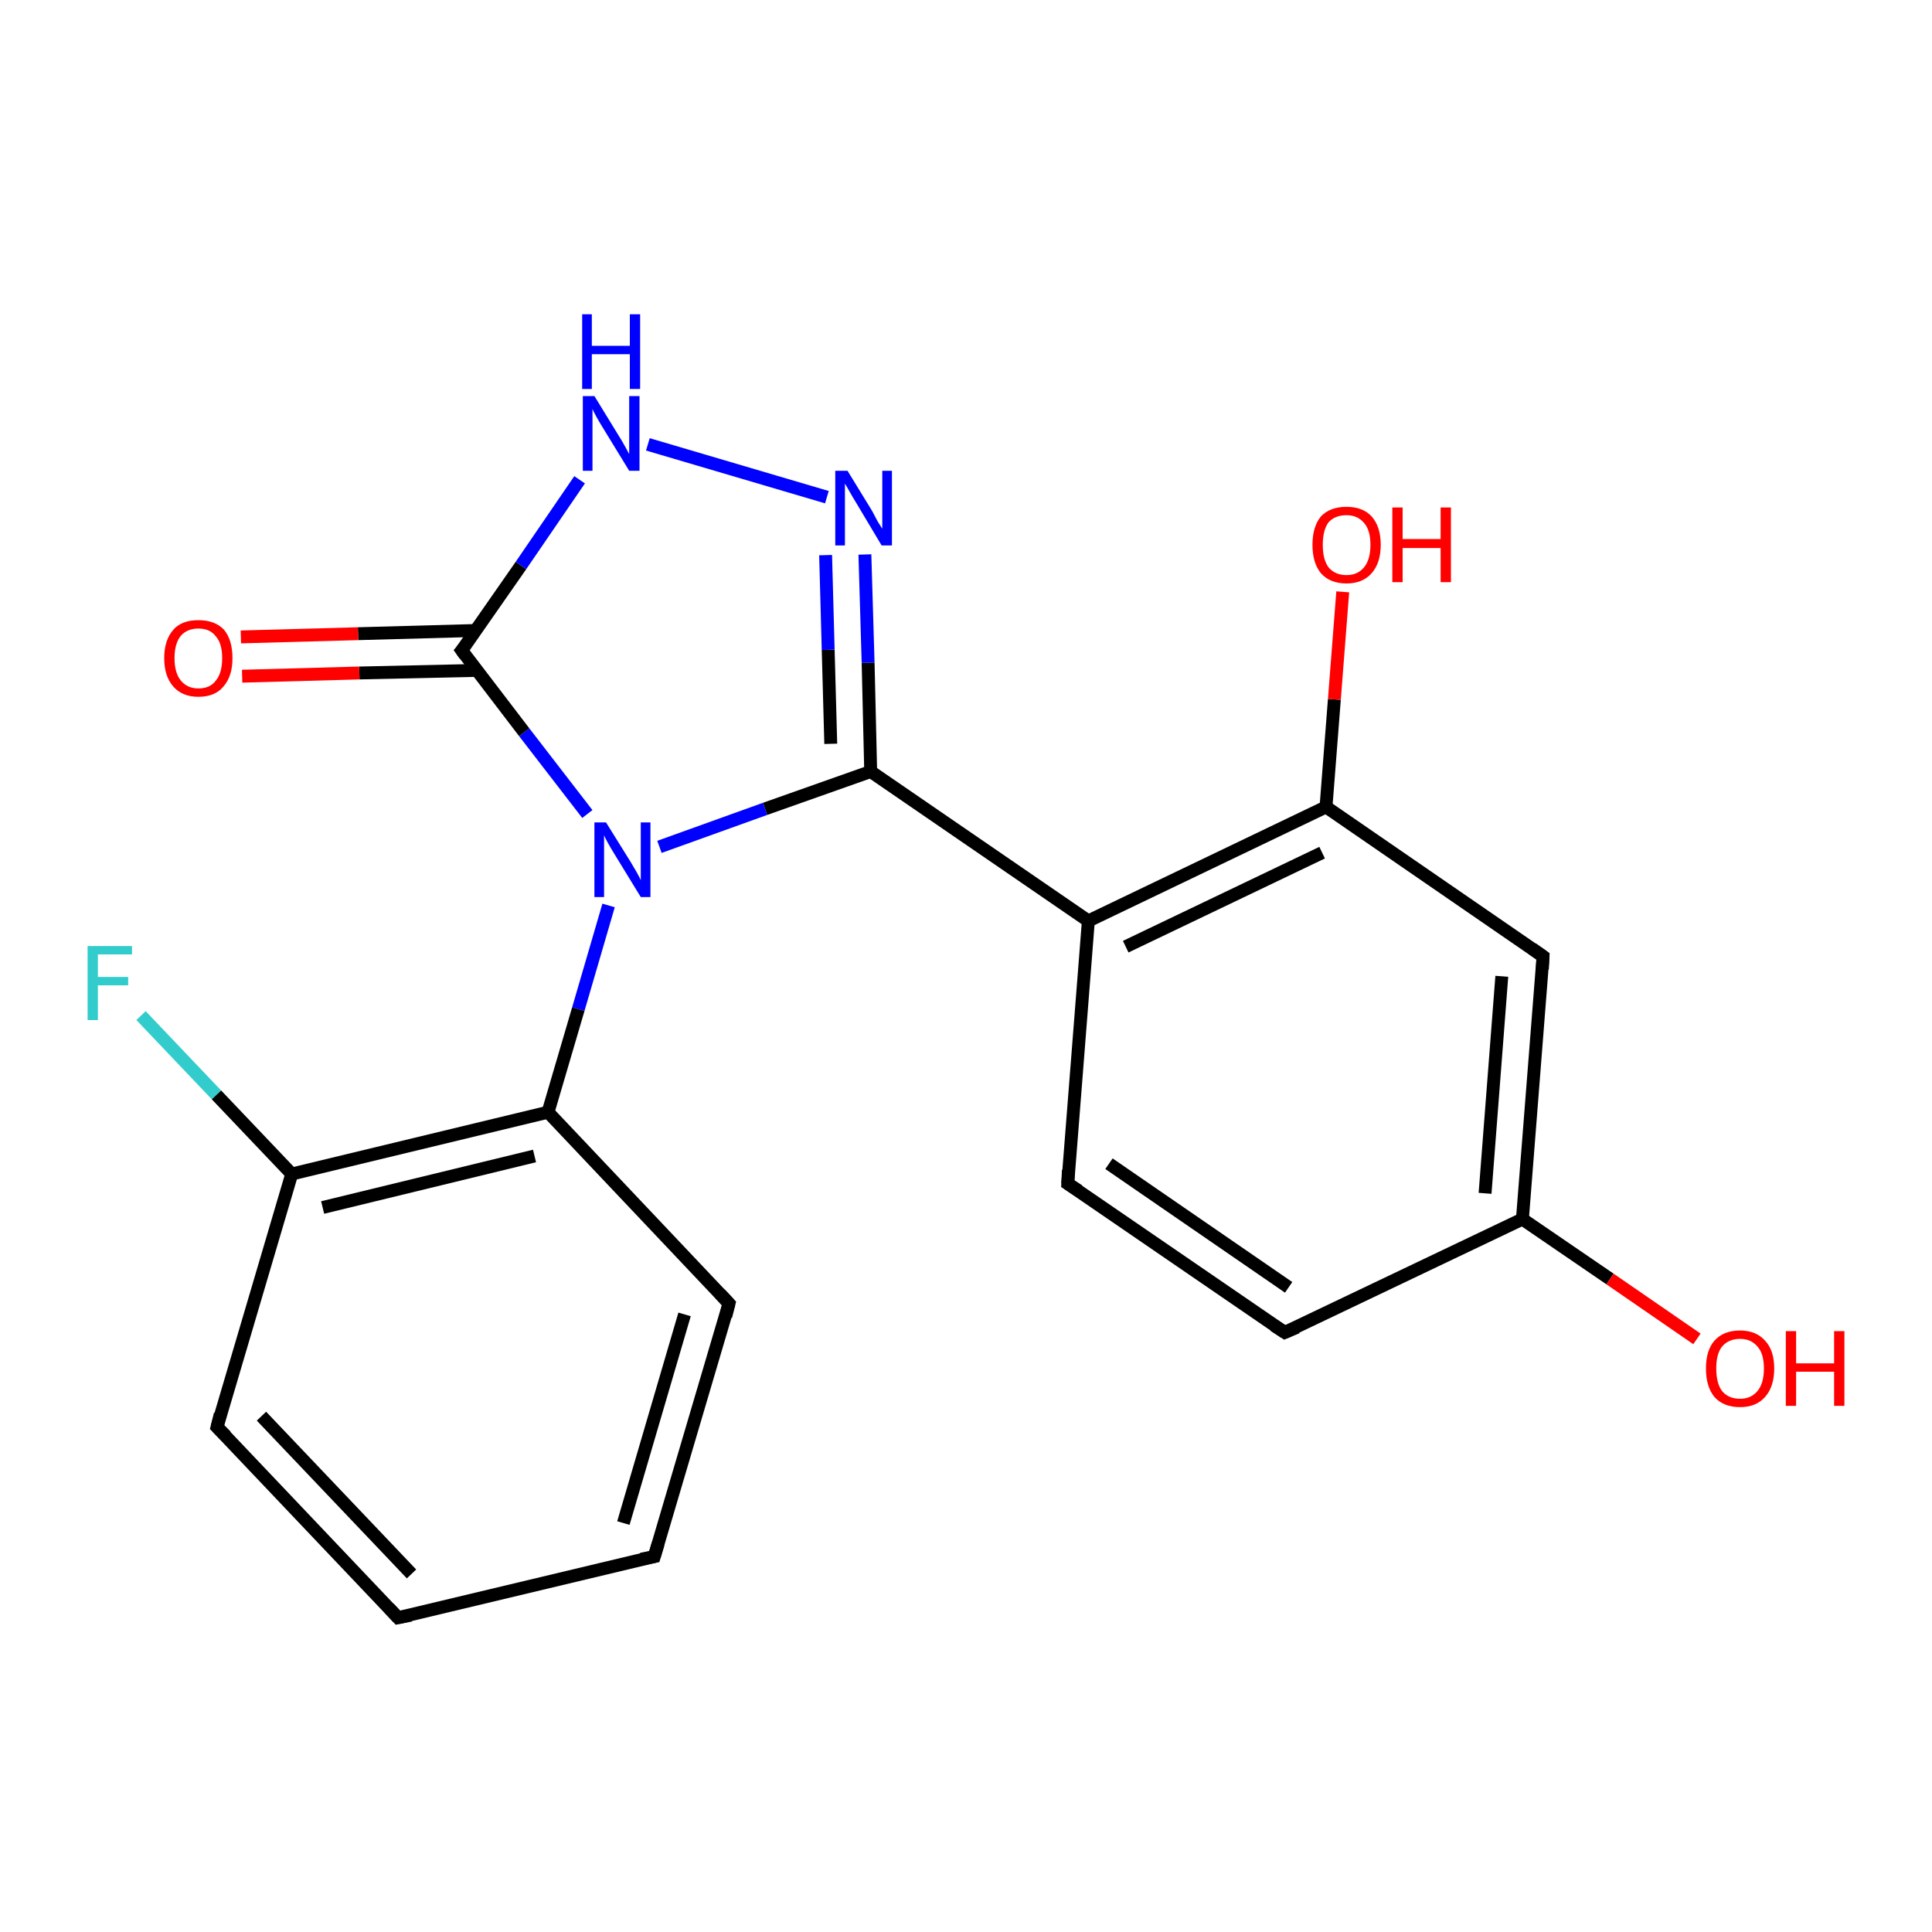 <?xml version='1.0' encoding='iso-8859-1'?>
<svg version='1.1' baseProfile='full'
              xmlns='http://www.w3.org/2000/svg'
                      xmlns:rdkit='http://www.rdkit.org/xml'
                      xmlns:xlink='http://www.w3.org/1999/xlink'
                  xml:space='preserve'
width='300px' height='300px' viewBox='0 0 300 300'>
<!-- END OF HEADER -->
<rect style='opacity:1.0;fill:#FFFFFF;stroke:none' width='300.0' height='300.0' x='0.0' y='0.0'> </rect>
<path class='bond-0 atom-0 atom-1' d='M 236.4,189.3 L 239.6,148.5' style='fill:none;fill-rule:evenodd;stroke:#000000;stroke-width:2.0px;stroke-linecap:butt;stroke-linejoin:miter;stroke-opacity:1' />
<path class='bond-0 atom-0 atom-1' d='M 230.6,185.3 L 233.2,151.6' style='fill:none;fill-rule:evenodd;stroke:#000000;stroke-width:2.0px;stroke-linecap:butt;stroke-linejoin:miter;stroke-opacity:1' />
<path class='bond-1 atom-1 atom-2' d='M 239.6,148.5 L 205.9,125.3' style='fill:none;fill-rule:evenodd;stroke:#000000;stroke-width:2.0px;stroke-linecap:butt;stroke-linejoin:miter;stroke-opacity:1' />
<path class='bond-2 atom-2 atom-3' d='M 205.9,125.3 L 207.2,108.6' style='fill:none;fill-rule:evenodd;stroke:#000000;stroke-width:2.0px;stroke-linecap:butt;stroke-linejoin:miter;stroke-opacity:1' />
<path class='bond-2 atom-2 atom-3' d='M 207.2,108.6 L 208.5,91.9' style='fill:none;fill-rule:evenodd;stroke:#FF0000;stroke-width:2.0px;stroke-linecap:butt;stroke-linejoin:miter;stroke-opacity:1' />
<path class='bond-3 atom-2 atom-4' d='M 205.9,125.3 L 169.0,143.0' style='fill:none;fill-rule:evenodd;stroke:#000000;stroke-width:2.0px;stroke-linecap:butt;stroke-linejoin:miter;stroke-opacity:1' />
<path class='bond-3 atom-2 atom-4' d='M 205.3,132.4 L 174.8,147.0' style='fill:none;fill-rule:evenodd;stroke:#000000;stroke-width:2.0px;stroke-linecap:butt;stroke-linejoin:miter;stroke-opacity:1' />
<path class='bond-4 atom-4 atom-5' d='M 169.0,143.0 L 135.2,119.8' style='fill:none;fill-rule:evenodd;stroke:#000000;stroke-width:2.0px;stroke-linecap:butt;stroke-linejoin:miter;stroke-opacity:1' />
<path class='bond-5 atom-5 atom-6' d='M 135.2,119.8 L 118.8,125.6' style='fill:none;fill-rule:evenodd;stroke:#000000;stroke-width:2.0px;stroke-linecap:butt;stroke-linejoin:miter;stroke-opacity:1' />
<path class='bond-5 atom-5 atom-6' d='M 118.8,125.6 L 102.4,131.5' style='fill:none;fill-rule:evenodd;stroke:#0000FF;stroke-width:2.0px;stroke-linecap:butt;stroke-linejoin:miter;stroke-opacity:1' />
<path class='bond-6 atom-6 atom-7' d='M 91.2,126.4 L 81.4,113.7' style='fill:none;fill-rule:evenodd;stroke:#0000FF;stroke-width:2.0px;stroke-linecap:butt;stroke-linejoin:miter;stroke-opacity:1' />
<path class='bond-6 atom-6 atom-7' d='M 81.4,113.7 L 71.7,101.0' style='fill:none;fill-rule:evenodd;stroke:#000000;stroke-width:2.0px;stroke-linecap:butt;stroke-linejoin:miter;stroke-opacity:1' />
<path class='bond-7 atom-7 atom-8' d='M 73.9,97.9 L 55.6,98.4' style='fill:none;fill-rule:evenodd;stroke:#000000;stroke-width:2.0px;stroke-linecap:butt;stroke-linejoin:miter;stroke-opacity:1' />
<path class='bond-7 atom-7 atom-8' d='M 55.6,98.4 L 37.4,98.9' style='fill:none;fill-rule:evenodd;stroke:#FF0000;stroke-width:2.0px;stroke-linecap:butt;stroke-linejoin:miter;stroke-opacity:1' />
<path class='bond-7 atom-7 atom-8' d='M 74.0,104.1 L 55.8,104.5' style='fill:none;fill-rule:evenodd;stroke:#000000;stroke-width:2.0px;stroke-linecap:butt;stroke-linejoin:miter;stroke-opacity:1' />
<path class='bond-7 atom-7 atom-8' d='M 55.8,104.5 L 37.6,105.0' style='fill:none;fill-rule:evenodd;stroke:#FF0000;stroke-width:2.0px;stroke-linecap:butt;stroke-linejoin:miter;stroke-opacity:1' />
<path class='bond-8 atom-7 atom-9' d='M 71.7,101.0 L 80.9,87.8' style='fill:none;fill-rule:evenodd;stroke:#000000;stroke-width:2.0px;stroke-linecap:butt;stroke-linejoin:miter;stroke-opacity:1' />
<path class='bond-8 atom-7 atom-9' d='M 80.9,87.8 L 90.0,74.5' style='fill:none;fill-rule:evenodd;stroke:#0000FF;stroke-width:2.0px;stroke-linecap:butt;stroke-linejoin:miter;stroke-opacity:1' />
<path class='bond-9 atom-9 atom-10' d='M 100.6,69.0 L 128.4,77.2' style='fill:none;fill-rule:evenodd;stroke:#0000FF;stroke-width:2.0px;stroke-linecap:butt;stroke-linejoin:miter;stroke-opacity:1' />
<path class='bond-10 atom-6 atom-11' d='M 94.5,140.6 L 89.8,156.7' style='fill:none;fill-rule:evenodd;stroke:#0000FF;stroke-width:2.0px;stroke-linecap:butt;stroke-linejoin:miter;stroke-opacity:1' />
<path class='bond-10 atom-6 atom-11' d='M 89.8,156.7 L 85.1,172.7' style='fill:none;fill-rule:evenodd;stroke:#000000;stroke-width:2.0px;stroke-linecap:butt;stroke-linejoin:miter;stroke-opacity:1' />
<path class='bond-11 atom-11 atom-12' d='M 85.1,172.7 L 45.3,182.3' style='fill:none;fill-rule:evenodd;stroke:#000000;stroke-width:2.0px;stroke-linecap:butt;stroke-linejoin:miter;stroke-opacity:1' />
<path class='bond-11 atom-11 atom-12' d='M 83.0,179.5 L 50.1,187.5' style='fill:none;fill-rule:evenodd;stroke:#000000;stroke-width:2.0px;stroke-linecap:butt;stroke-linejoin:miter;stroke-opacity:1' />
<path class='bond-12 atom-12 atom-13' d='M 45.3,182.3 L 33.6,170.0' style='fill:none;fill-rule:evenodd;stroke:#000000;stroke-width:2.0px;stroke-linecap:butt;stroke-linejoin:miter;stroke-opacity:1' />
<path class='bond-12 atom-12 atom-13' d='M 33.6,170.0 L 21.9,157.7' style='fill:none;fill-rule:evenodd;stroke:#33CCCC;stroke-width:2.0px;stroke-linecap:butt;stroke-linejoin:miter;stroke-opacity:1' />
<path class='bond-13 atom-12 atom-14' d='M 45.3,182.3 L 33.7,221.6' style='fill:none;fill-rule:evenodd;stroke:#000000;stroke-width:2.0px;stroke-linecap:butt;stroke-linejoin:miter;stroke-opacity:1' />
<path class='bond-14 atom-14 atom-15' d='M 33.7,221.6 L 61.8,251.2' style='fill:none;fill-rule:evenodd;stroke:#000000;stroke-width:2.0px;stroke-linecap:butt;stroke-linejoin:miter;stroke-opacity:1' />
<path class='bond-14 atom-14 atom-15' d='M 40.6,219.9 L 63.9,244.4' style='fill:none;fill-rule:evenodd;stroke:#000000;stroke-width:2.0px;stroke-linecap:butt;stroke-linejoin:miter;stroke-opacity:1' />
<path class='bond-15 atom-15 atom-16' d='M 61.8,251.2 L 101.6,241.7' style='fill:none;fill-rule:evenodd;stroke:#000000;stroke-width:2.0px;stroke-linecap:butt;stroke-linejoin:miter;stroke-opacity:1' />
<path class='bond-16 atom-16 atom-17' d='M 101.6,241.7 L 113.2,202.4' style='fill:none;fill-rule:evenodd;stroke:#000000;stroke-width:2.0px;stroke-linecap:butt;stroke-linejoin:miter;stroke-opacity:1' />
<path class='bond-16 atom-16 atom-17' d='M 96.8,236.5 L 106.3,204.1' style='fill:none;fill-rule:evenodd;stroke:#000000;stroke-width:2.0px;stroke-linecap:butt;stroke-linejoin:miter;stroke-opacity:1' />
<path class='bond-17 atom-4 atom-18' d='M 169.0,143.0 L 165.8,183.8' style='fill:none;fill-rule:evenodd;stroke:#000000;stroke-width:2.0px;stroke-linecap:butt;stroke-linejoin:miter;stroke-opacity:1' />
<path class='bond-18 atom-18 atom-19' d='M 165.8,183.8 L 199.5,206.9' style='fill:none;fill-rule:evenodd;stroke:#000000;stroke-width:2.0px;stroke-linecap:butt;stroke-linejoin:miter;stroke-opacity:1' />
<path class='bond-18 atom-18 atom-19' d='M 172.2,180.7 L 200.1,199.9' style='fill:none;fill-rule:evenodd;stroke:#000000;stroke-width:2.0px;stroke-linecap:butt;stroke-linejoin:miter;stroke-opacity:1' />
<path class='bond-19 atom-0 atom-20' d='M 236.4,189.3 L 250.0,198.6' style='fill:none;fill-rule:evenodd;stroke:#000000;stroke-width:2.0px;stroke-linecap:butt;stroke-linejoin:miter;stroke-opacity:1' />
<path class='bond-19 atom-0 atom-20' d='M 250.0,198.6 L 263.5,207.9' style='fill:none;fill-rule:evenodd;stroke:#FF0000;stroke-width:2.0px;stroke-linecap:butt;stroke-linejoin:miter;stroke-opacity:1' />
<path class='bond-20 atom-5 atom-10' d='M 135.2,119.8 L 134.8,102.9' style='fill:none;fill-rule:evenodd;stroke:#000000;stroke-width:2.0px;stroke-linecap:butt;stroke-linejoin:miter;stroke-opacity:1' />
<path class='bond-20 atom-5 atom-10' d='M 134.8,102.9 L 134.3,86.1' style='fill:none;fill-rule:evenodd;stroke:#0000FF;stroke-width:2.0px;stroke-linecap:butt;stroke-linejoin:miter;stroke-opacity:1' />
<path class='bond-20 atom-5 atom-10' d='M 129.0,115.5 L 128.6,100.9' style='fill:none;fill-rule:evenodd;stroke:#000000;stroke-width:2.0px;stroke-linecap:butt;stroke-linejoin:miter;stroke-opacity:1' />
<path class='bond-20 atom-5 atom-10' d='M 128.6,100.9 L 128.2,86.2' style='fill:none;fill-rule:evenodd;stroke:#0000FF;stroke-width:2.0px;stroke-linecap:butt;stroke-linejoin:miter;stroke-opacity:1' />
<path class='bond-21 atom-17 atom-11' d='M 113.2,202.4 L 85.1,172.7' style='fill:none;fill-rule:evenodd;stroke:#000000;stroke-width:2.0px;stroke-linecap:butt;stroke-linejoin:miter;stroke-opacity:1' />
<path class='bond-22 atom-19 atom-0' d='M 199.5,206.9 L 236.4,189.3' style='fill:none;fill-rule:evenodd;stroke:#000000;stroke-width:2.0px;stroke-linecap:butt;stroke-linejoin:miter;stroke-opacity:1' />
<path d='M 239.5,150.5 L 239.6,148.5 L 237.9,147.3' style='fill:none;stroke:#000000;stroke-width:2.0px;stroke-linecap:butt;stroke-linejoin:miter;stroke-opacity:1;' />
<path d='M 72.2,101.7 L 71.7,101.0 L 72.2,100.4' style='fill:none;stroke:#000000;stroke-width:2.0px;stroke-linecap:butt;stroke-linejoin:miter;stroke-opacity:1;' />
<path d='M 34.2,219.6 L 33.7,221.6 L 35.1,223.0' style='fill:none;stroke:#000000;stroke-width:2.0px;stroke-linecap:butt;stroke-linejoin:miter;stroke-opacity:1;' />
<path d='M 60.4,249.7 L 61.8,251.2 L 63.8,250.8' style='fill:none;stroke:#000000;stroke-width:2.0px;stroke-linecap:butt;stroke-linejoin:miter;stroke-opacity:1;' />
<path d='M 99.6,242.1 L 101.6,241.7 L 102.2,239.7' style='fill:none;stroke:#000000;stroke-width:2.0px;stroke-linecap:butt;stroke-linejoin:miter;stroke-opacity:1;' />
<path d='M 112.7,204.4 L 113.2,202.4 L 111.8,200.9' style='fill:none;stroke:#000000;stroke-width:2.0px;stroke-linecap:butt;stroke-linejoin:miter;stroke-opacity:1;' />
<path d='M 165.9,181.7 L 165.8,183.8 L 167.5,184.9' style='fill:none;stroke:#000000;stroke-width:2.0px;stroke-linecap:butt;stroke-linejoin:miter;stroke-opacity:1;' />
<path d='M 197.8,205.8 L 199.5,206.9 L 201.4,206.1' style='fill:none;stroke:#000000;stroke-width:2.0px;stroke-linecap:butt;stroke-linejoin:miter;stroke-opacity:1;' />
<path class='atom-3' d='M 203.8 84.6
Q 203.8 81.8, 205.1 80.2
Q 206.5 78.7, 209.1 78.7
Q 211.6 78.7, 213.0 80.2
Q 214.4 81.8, 214.4 84.6
Q 214.4 87.4, 213.0 89.0
Q 211.6 90.6, 209.1 90.6
Q 206.5 90.6, 205.1 89.0
Q 203.8 87.4, 203.8 84.6
M 209.1 89.3
Q 210.8 89.3, 211.8 88.1
Q 212.8 86.9, 212.8 84.6
Q 212.8 82.3, 211.8 81.2
Q 210.8 80.0, 209.1 80.0
Q 207.3 80.0, 206.3 81.1
Q 205.4 82.3, 205.4 84.6
Q 205.4 86.9, 206.3 88.1
Q 207.3 89.3, 209.1 89.3
' fill='#FF0000'/>
<path class='atom-3' d='M 216.2 78.8
L 217.8 78.8
L 217.8 83.7
L 223.7 83.7
L 223.7 78.8
L 225.3 78.8
L 225.3 90.4
L 223.7 90.4
L 223.7 85.1
L 217.8 85.1
L 217.8 90.4
L 216.2 90.4
L 216.2 78.8
' fill='#FF0000'/>
<path class='atom-6' d='M 94.1 127.7
L 97.9 133.8
Q 98.3 134.5, 98.9 135.5
Q 99.5 136.6, 99.5 136.7
L 99.5 127.7
L 101.0 127.7
L 101.0 139.3
L 99.5 139.3
L 95.4 132.6
Q 94.9 131.8, 94.4 130.9
Q 93.9 130.0, 93.8 129.7
L 93.8 139.3
L 92.3 139.3
L 92.3 127.7
L 94.1 127.7
' fill='#0000FF'/>
<path class='atom-8' d='M 25.5 102.2
Q 25.5 99.4, 26.9 97.8
Q 28.2 96.3, 30.8 96.3
Q 33.4 96.3, 34.8 97.8
Q 36.1 99.4, 36.1 102.2
Q 36.1 105.0, 34.7 106.6
Q 33.4 108.2, 30.8 108.2
Q 28.3 108.2, 26.9 106.6
Q 25.5 105.0, 25.5 102.2
M 30.8 106.9
Q 32.6 106.9, 33.5 105.7
Q 34.5 104.5, 34.5 102.2
Q 34.5 99.9, 33.5 98.8
Q 32.6 97.6, 30.8 97.6
Q 29.1 97.6, 28.1 98.7
Q 27.1 99.9, 27.1 102.2
Q 27.1 104.5, 28.1 105.7
Q 29.1 106.9, 30.8 106.9
' fill='#FF0000'/>
<path class='atom-9' d='M 92.3 61.5
L 96.1 67.7
Q 96.5 68.3, 97.1 69.4
Q 97.7 70.5, 97.7 70.5
L 97.7 61.5
L 99.3 61.5
L 99.3 73.1
L 97.7 73.1
L 93.6 66.4
Q 93.1 65.6, 92.6 64.7
Q 92.1 63.8, 92.0 63.5
L 92.0 73.1
L 90.5 73.1
L 90.5 61.5
L 92.3 61.5
' fill='#0000FF'/>
<path class='atom-9' d='M 90.4 48.8
L 91.9 48.8
L 91.9 53.7
L 97.8 53.7
L 97.8 48.8
L 99.4 48.8
L 99.4 60.4
L 97.8 60.4
L 97.8 55.0
L 91.9 55.0
L 91.9 60.4
L 90.4 60.4
L 90.4 48.8
' fill='#0000FF'/>
<path class='atom-10' d='M 131.6 73.1
L 135.4 79.3
Q 135.7 79.9, 136.3 81.0
Q 137.0 82.1, 137.0 82.1
L 137.0 73.1
L 138.5 73.1
L 138.5 84.7
L 136.9 84.7
L 132.9 78.0
Q 132.4 77.2, 131.9 76.3
Q 131.4 75.4, 131.2 75.1
L 131.2 84.7
L 129.7 84.7
L 129.7 73.1
L 131.6 73.1
' fill='#0000FF'/>
<path class='atom-13' d='M 13.6 146.9
L 20.5 146.9
L 20.5 148.2
L 15.2 148.2
L 15.2 151.7
L 19.9 151.7
L 19.9 153.0
L 15.2 153.0
L 15.2 158.4
L 13.6 158.4
L 13.6 146.9
' fill='#33CCCC'/>
<path class='atom-20' d='M 264.9 212.5
Q 264.9 209.7, 266.2 208.2
Q 267.6 206.6, 270.2 206.6
Q 272.7 206.6, 274.1 208.2
Q 275.5 209.7, 275.5 212.5
Q 275.5 215.3, 274.1 216.9
Q 272.7 218.5, 270.2 218.5
Q 267.6 218.5, 266.2 216.9
Q 264.9 215.3, 264.9 212.5
M 270.2 217.2
Q 271.9 217.2, 272.9 216.0
Q 273.9 214.8, 273.9 212.5
Q 273.9 210.2, 272.9 209.1
Q 271.9 207.9, 270.2 207.9
Q 268.4 207.9, 267.4 209.1
Q 266.5 210.2, 266.5 212.5
Q 266.5 214.8, 267.4 216.0
Q 268.4 217.2, 270.2 217.2
' fill='#FF0000'/>
<path class='atom-20' d='M 277.3 206.7
L 278.9 206.7
L 278.9 211.7
L 284.8 211.7
L 284.8 206.7
L 286.4 206.7
L 286.4 218.3
L 284.8 218.3
L 284.8 213.0
L 278.9 213.0
L 278.9 218.3
L 277.3 218.3
L 277.3 206.7
' fill='#FF0000'/>
</svg>
